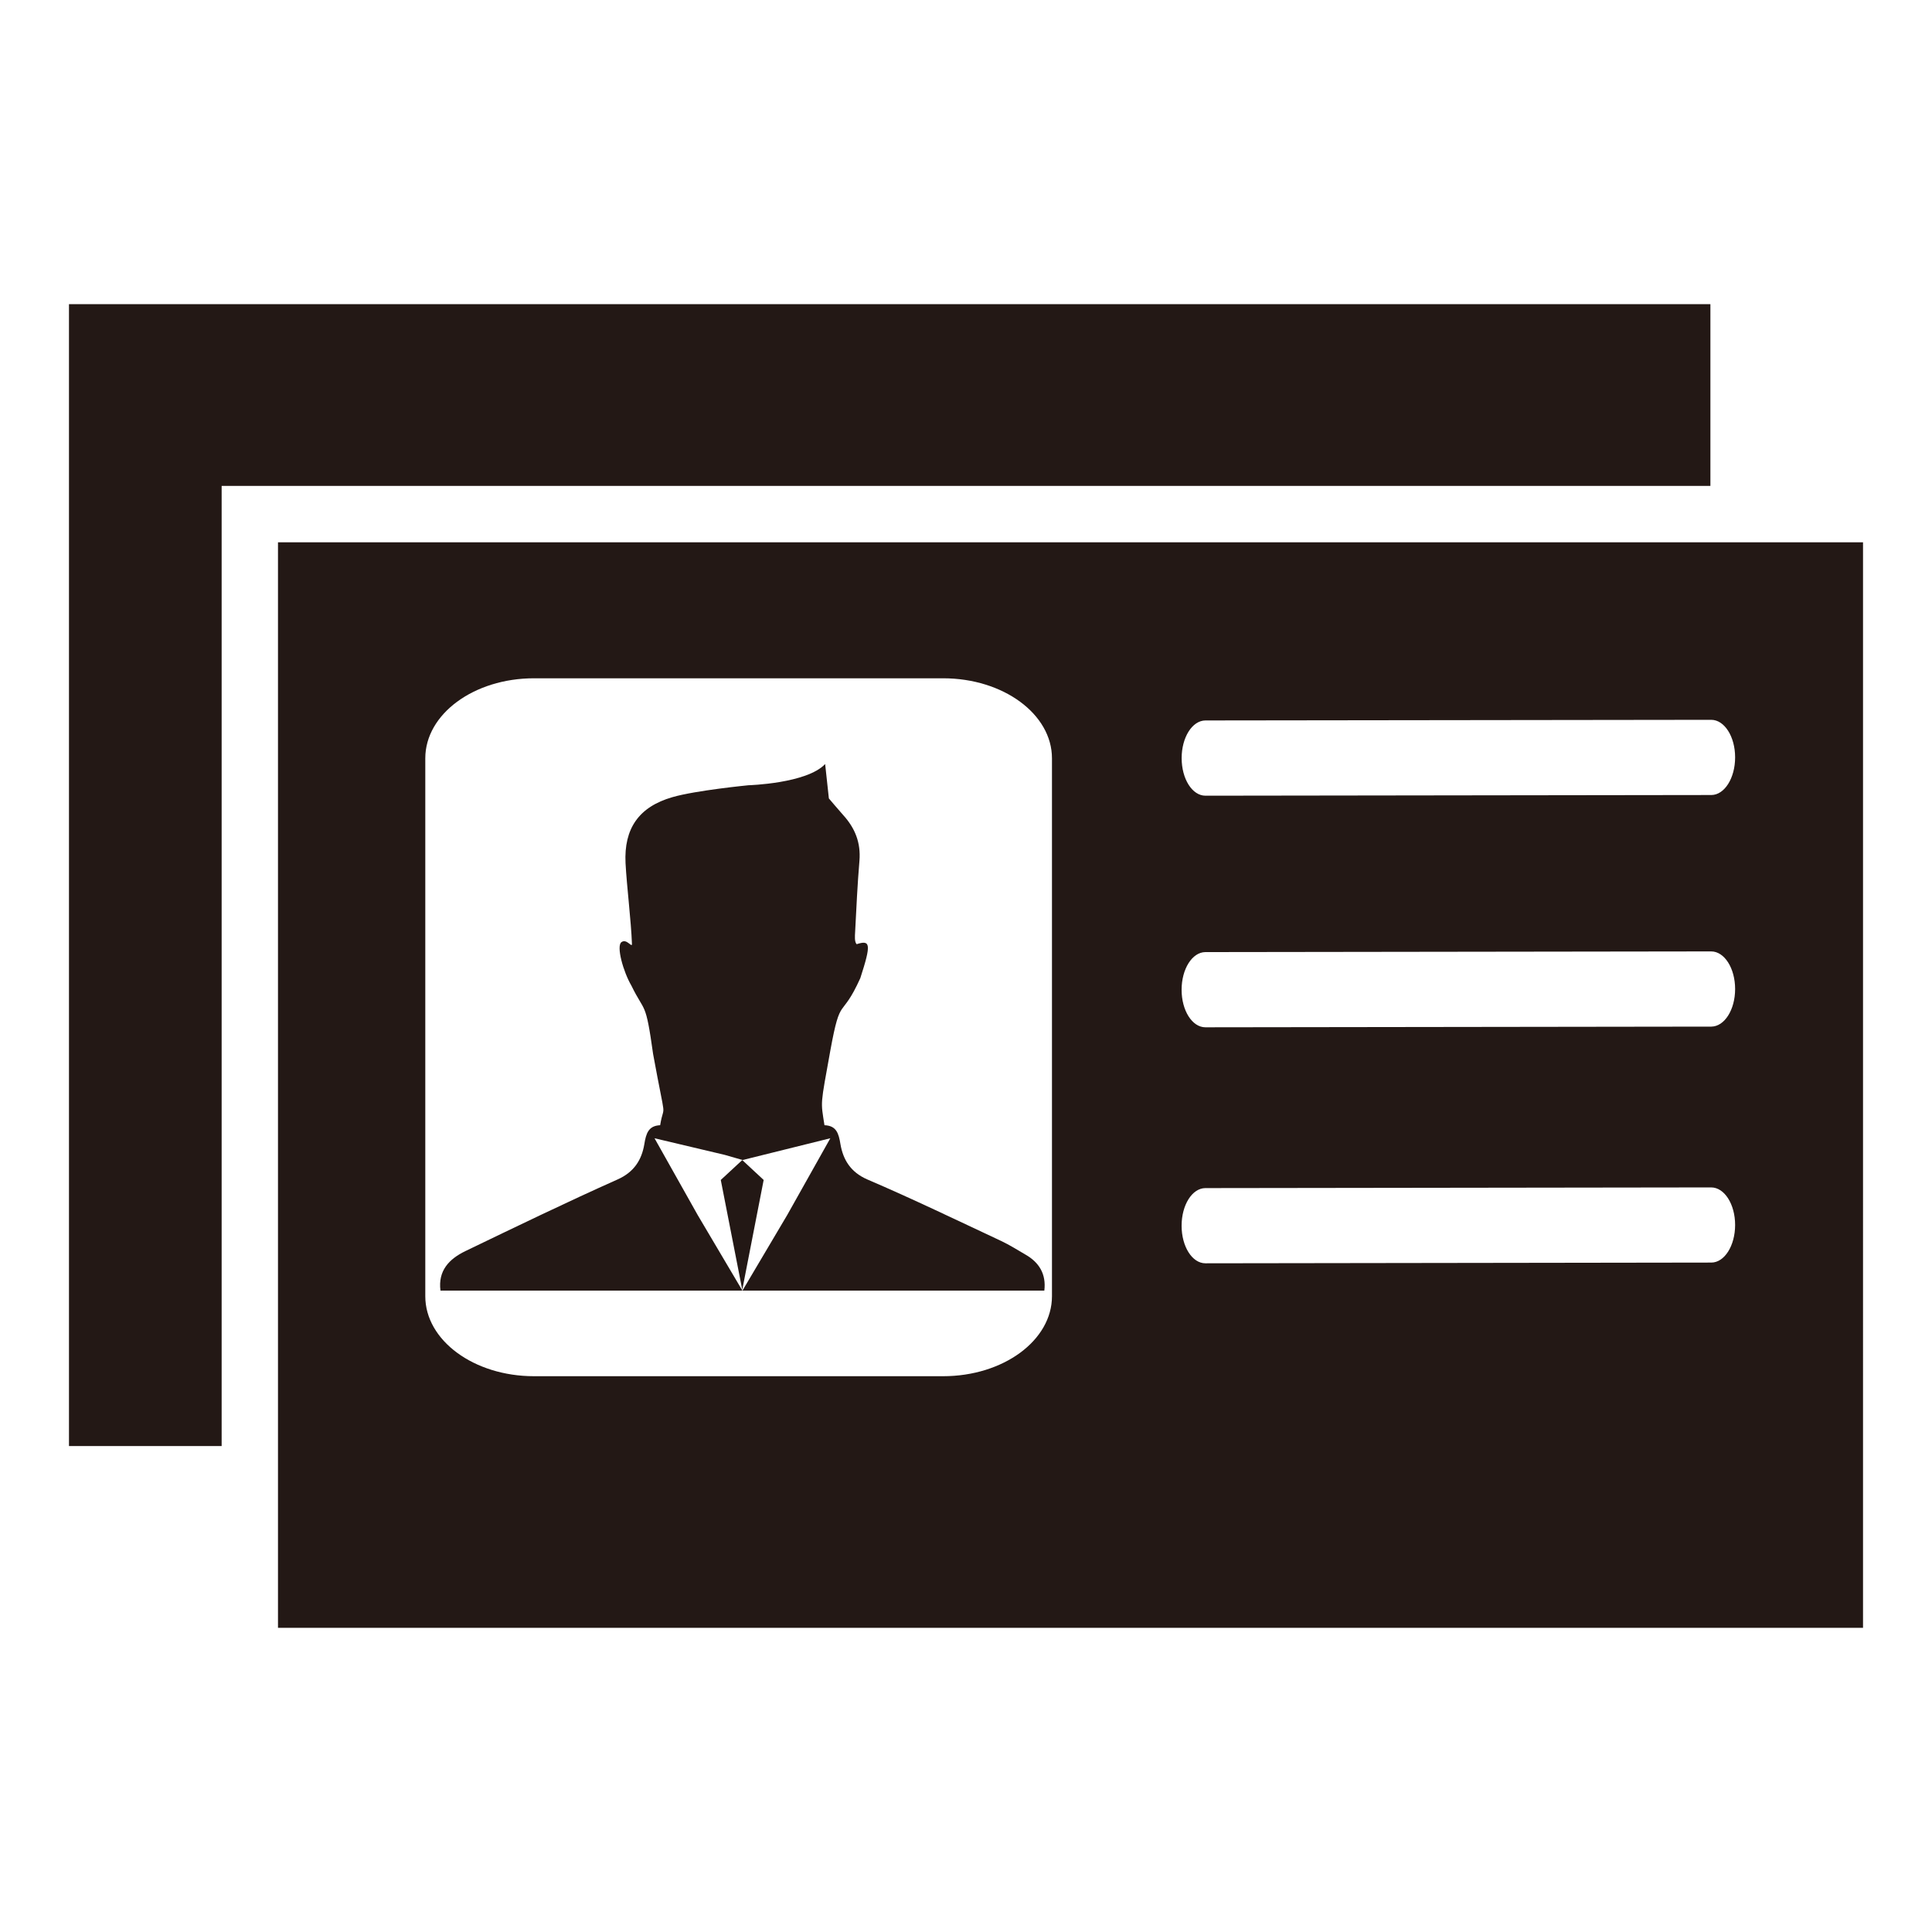 <?xml version="1.0" encoding="utf-8"?>
<!-- Generator: Adobe Illustrator 16.0.0, SVG Export Plug-In . SVG Version: 6.00 Build 0)  -->
<!DOCTYPE svg PUBLIC "-//W3C//DTD SVG 1.1//EN" "http://www.w3.org/Graphics/SVG/1.1/DTD/svg11.dtd">
<svg version="1.1" id="图层_1" xmlns="http://www.w3.org/2000/svg" xmlns:xlink="http://www.w3.org/1999/xlink" x="0px" y="0px"
	 width="42.52px" height="42.52px" viewBox="0 0 42.52 42.52" enable-background="new 0 0 42.52 42.52" xml:space="preserve">
<polygon fill="#231815" points="21.26,21.26 21.26,21.26 21.26,21.26 "/>
<polygon fill="#231815" points="21.26,21.26 21.26,21.26 21.26,21.26 "/>
<polygon fill="#231815" points="21.26,21.26 21.26,21.26 21.26,21.26 "/>
<g>
	<polygon fill="#231815" points="1.518,31.825 4.878,31.825 4.878,10.694 37.643,10.694 37.643,6.694 1.518,6.694 	"/>
	<path fill="#231815" d="M22.563,27.608c-0.176-0.103-0.348-0.211-0.53-0.297c-0.978-0.458-1.954-0.929-2.946-1.354
		c-0.367-0.159-0.532-0.436-0.59-0.775c-0.039-0.241-0.09-0.408-0.352-0.418c-0.084-0.546-0.094-0.404,0.131-1.653
		c0.228-1.246,0.23-0.639,0.658-1.584c0.244-0.753,0.224-0.845-0.081-0.747c-0.05-0.055-0.038-0.179-0.033-0.271
		c0.027-0.524,0.051-1.047,0.095-1.566c0.032-0.398-0.097-0.718-0.359-1.006c-0.09-0.1-0.314-0.365-0.314-0.365l-0.082-0.757
		c-0.403,0.43-1.687,0.467-1.687,0.467s-1.161,0.113-1.674,0.262c-0.743,0.214-1.069,0.694-1.032,1.452
		c0.026,0.499,0.123,1.275,0.141,1.776c0.003,0.101-0.114-0.124-0.231-0.037c-0.118,0.085,0.039,0.651,0.22,0.959
		c0.297,0.611,0.31,0.309,0.477,1.505c0.298,1.626,0.245,1.016,0.155,1.565c-0.257,0.012-0.31,0.178-0.349,0.42
		c-0.057,0.34-0.224,0.612-0.587,0.773c-1.129,0.504-2.241,1.043-3.354,1.579c-0.353,0.172-0.602,0.428-0.545,0.868
		c2.215,0,4.431,0,6.645,0l-0.985-1.665l-0.949-1.688l1.546,0.366l0.393,0.113l1.93-0.479l-0.948,1.688l-0.986,1.665
		c2.213,0,4.428,0,6.644,0C23.028,28.041,22.871,27.782,22.563,27.608z"/>
	<path fill="#231815" d="M6.118,11.935v19.891v4h34.884V11.935h-3.359H6.118z M23.152,28.528c0,0.971-1.07,1.76-2.396,1.76h-9.004
		c-1.322,0-2.392-0.789-2.392-1.76V16.689c0-0.972,1.07-1.761,2.392-1.761h9.004c1.325,0,2.396,0.789,2.396,1.761V28.528z
		 M37.664,27.787h-0.021l-11.114,0.016c-0.291,0-0.524-0.369-0.524-0.826c0-0.459,0.233-0.827,0.522-0.829l11.116-0.015h0.017
		c0.292,0,0.527,0.37,0.527,0.826C38.187,27.416,37.953,27.786,37.664,27.787z M37.664,22.594h-0.021l-11.114,0.015
		c-0.291,0-0.524-0.369-0.524-0.825c0-0.459,0.233-0.827,0.522-0.83l11.116-0.015h0.017c0.292,0,0.527,0.37,0.527,0.828
		C38.187,22.223,37.953,22.591,37.664,22.594z M38.187,16.668c0,0.457-0.233,0.826-0.522,0.829h-0.021l-11.114,0.015
		c-0.291,0-0.524-0.369-0.524-0.827c0-0.457,0.233-0.826,0.522-0.829l11.116-0.014h0.017C37.951,15.842,38.187,16.21,38.187,16.668z
		"/>
	<polygon fill="#231815" points="15.863,25.969 16.336,28.386 16.807,25.969 16.336,25.531 	"/>
</g>
</svg>
